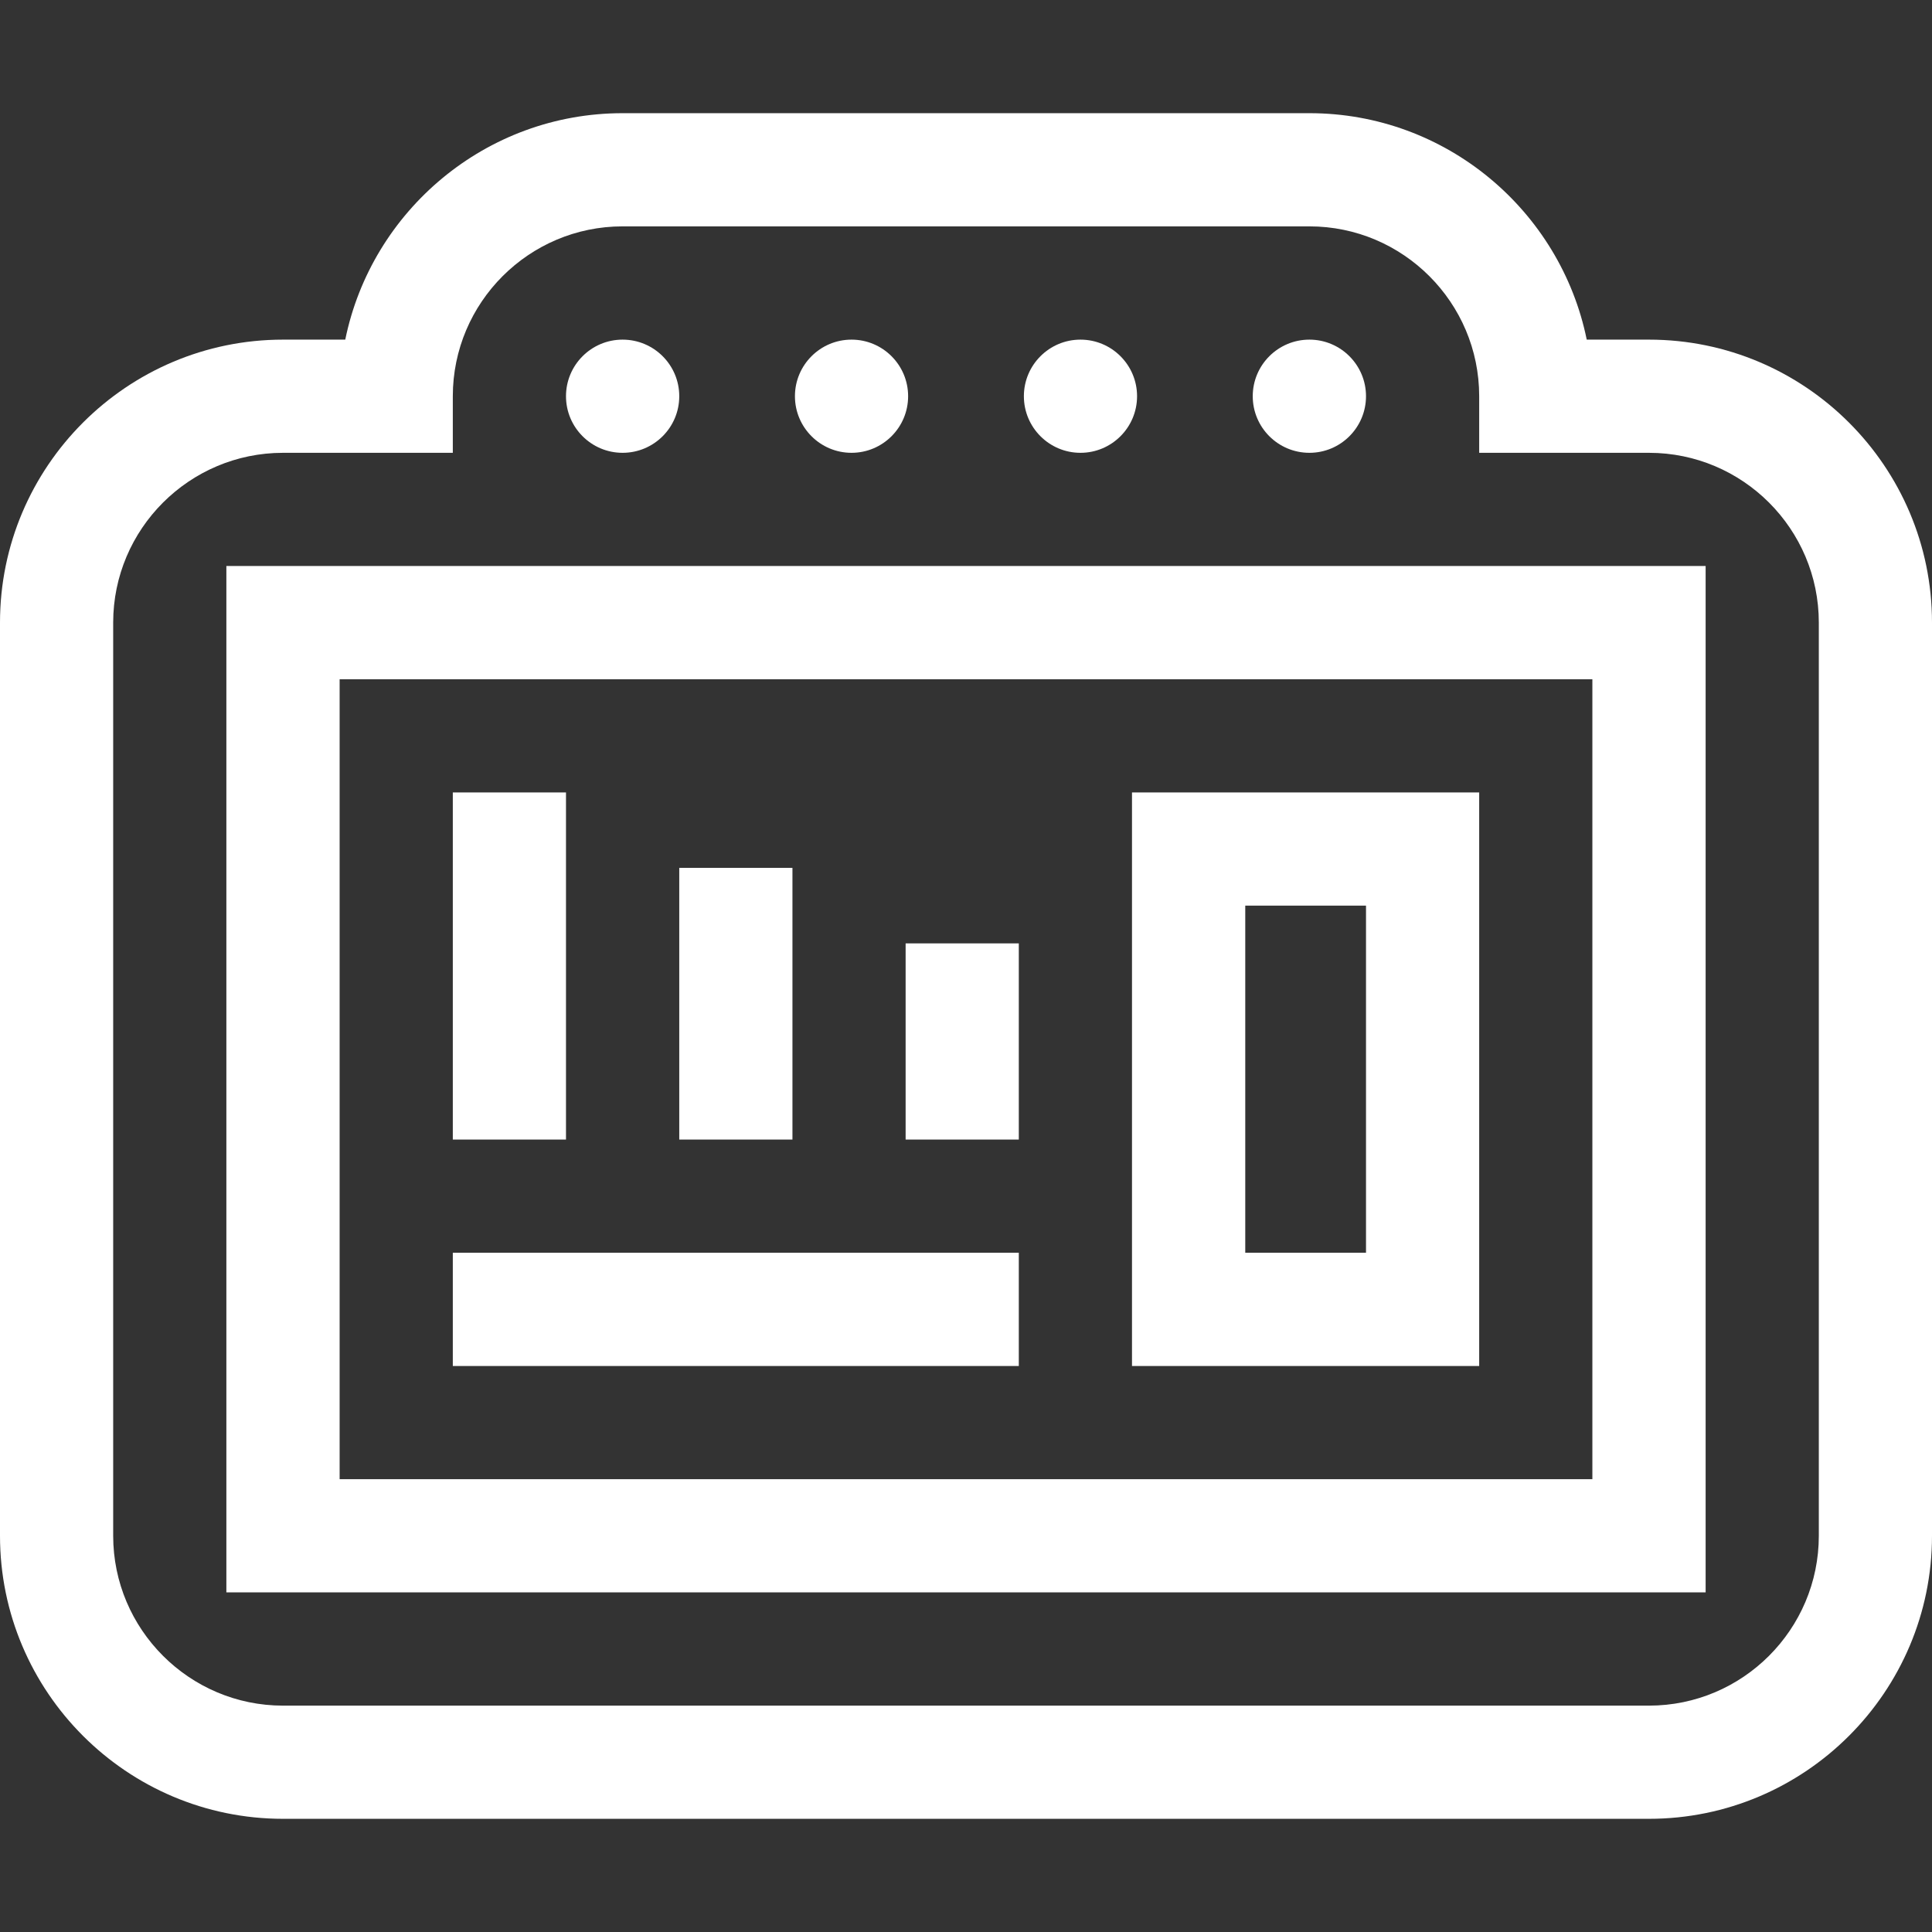 <svg width="24" height="24" viewBox="0 0 24 24" fill="none" xmlns="http://www.w3.org/2000/svg">
<rect x="0" y="0" width="24" height="24" fill="#333333" stroke="none"/>
<path d="M20.484 4.219H19.711C19.384 2.616 17.963 1.406 16.266 1.406H7.734C6.037 1.406 4.616 2.616 4.289 4.219H3.516C1.577 4.219 0 5.796 0 7.734V19.078C0 21.017 1.577 22.594 3.516 22.594H20.484C22.423 22.594 24 21.017 24 19.078V7.734C24 5.796 22.423 4.219 20.484 4.219ZM22.594 19.078C22.594 20.241 21.648 21.188 20.484 21.188H3.516C2.353 21.188 1.406 20.241 1.406 19.078V7.734C1.406 6.571 2.353 5.625 3.516 5.625H5.625V4.922C5.625 3.759 6.571 2.812 7.734 2.812H16.266C17.429 2.812 18.375 3.759 18.375 4.922V5.625H20.484C21.648 5.625 22.594 6.571 22.594 7.734V19.078Z" fill="white"/>
<path d="M7.734 5.625C8.123 5.625 8.438 5.31 8.438 4.922C8.438 4.534 8.123 4.219 7.734 4.219C7.346 4.219 7.031 4.534 7.031 4.922C7.031 5.31 7.346 5.625 7.734 5.625Z" fill="white"/>
<path d="M2.812 7.031V19.781H21.188V7.031H2.812ZM19.781 18.375H4.219V8.438H19.781V18.375Z" fill="white"/>
<path d="M16.266 5.625C16.654 5.625 16.969 5.31 16.969 4.922C16.969 4.534 16.654 4.219 16.266 4.219C15.877 4.219 15.562 4.534 15.562 4.922C15.562 5.31 15.877 5.625 16.266 5.625Z" fill="white"/>
<path d="M13.422 5.625C13.81 5.625 14.125 5.31 14.125 4.922C14.125 4.534 13.81 4.219 13.422 4.219C13.034 4.219 12.719 4.534 12.719 4.922C12.719 5.31 13.034 5.625 13.422 5.625Z" fill="white"/>
<path d="M10.578 5.625C10.966 5.625 11.281 5.31 11.281 4.922C11.281 4.534 10.966 4.219 10.578 4.219C10.19 4.219 9.875 4.534 9.875 4.922C9.875 5.31 10.19 5.625 10.578 5.625Z" fill="white"/>
<path d="M7.031 9.844H5.625V14.156H7.031V9.844Z" fill="white"/>
<path d="M9.844 10.781H8.438V14.156H9.844V10.781Z" fill="white"/>
<path d="M12.656 11.719H11.25V14.156H12.656V11.719Z" fill="white"/>
<path d="M12.656 15.562H5.625V16.969H12.656V15.562Z" fill="white"/>
<path d="M14.062 9.844V16.969H18.375V9.844H14.062ZM16.969 15.562H15.469V11.25H16.969V15.562Z" fill="white"/>
</svg>
